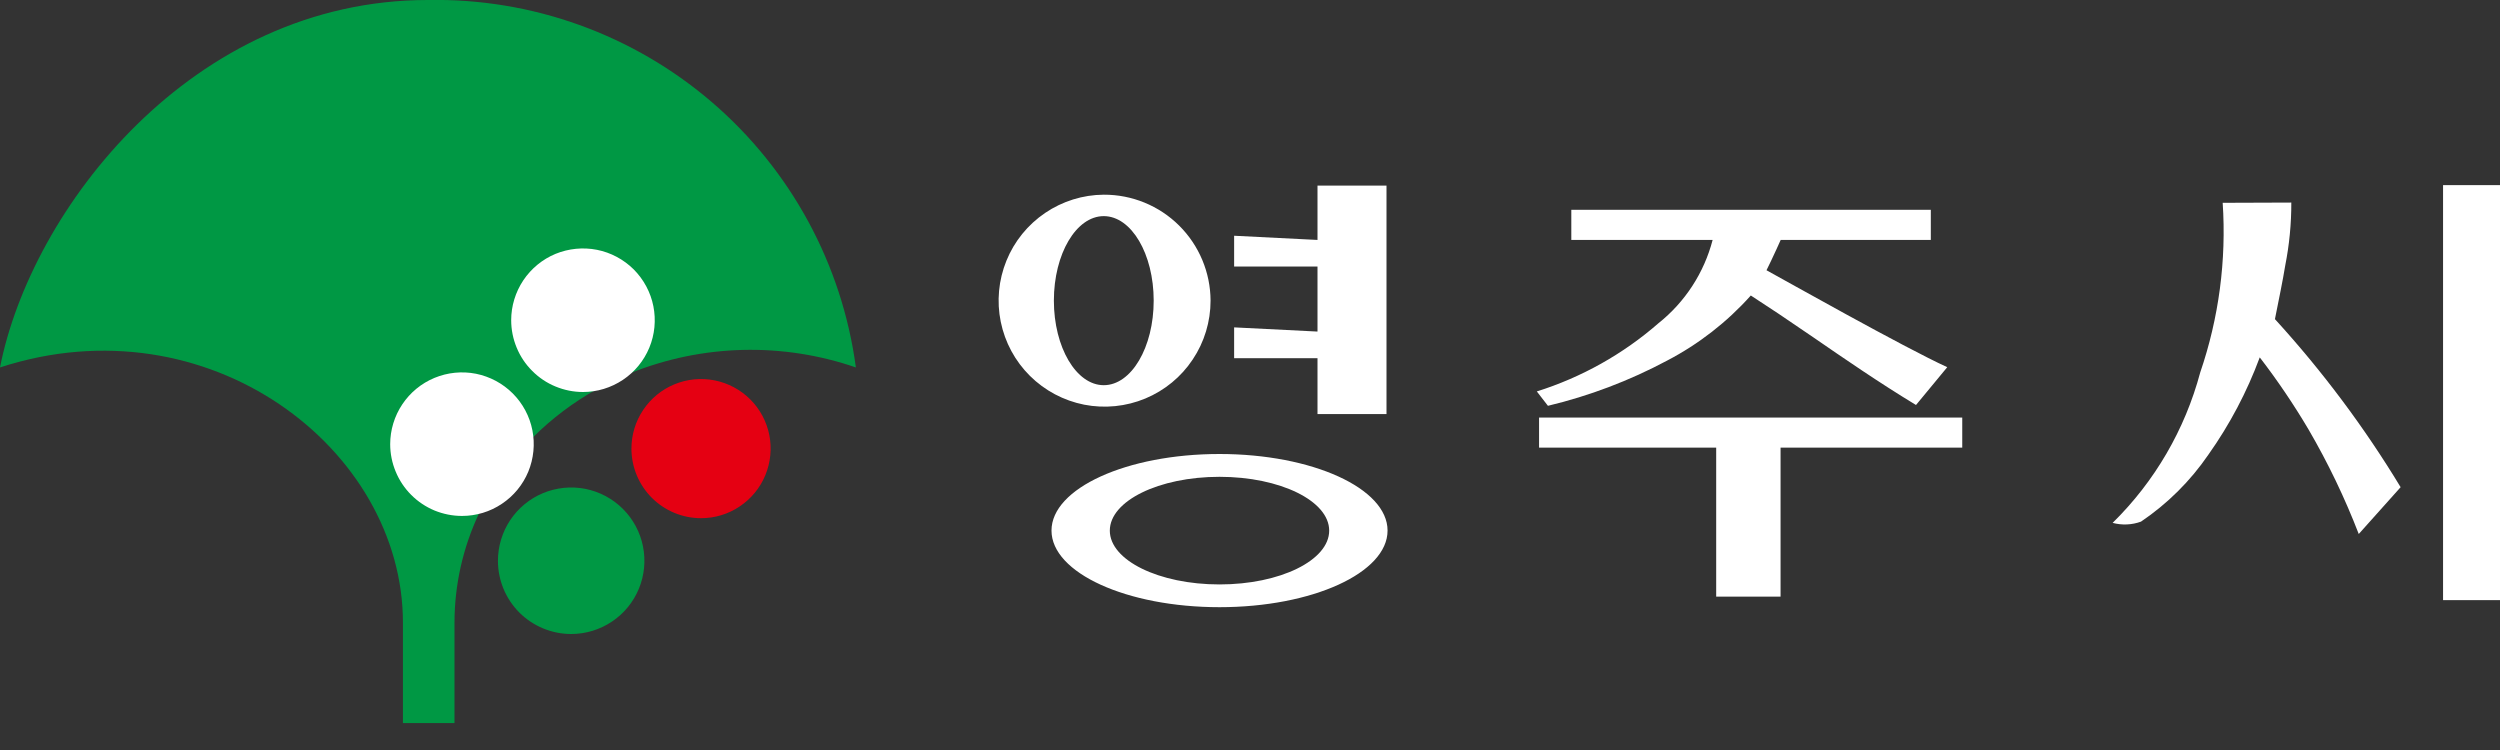 <svg width="40" height="12" viewBox="0 0 40 12" fill="none" xmlns="http://www.w3.org/2000/svg">
<rect x="0" y="0" width="40" height="12" fill="#333333" stroke="none"/>
<g clip-path="url(#clip0_2_2)">
<path d="M9.139 10.144C9.371 10.144 9.597 10.075 9.79 9.946C9.983 9.818 10.133 9.634 10.222 9.42C10.31 9.206 10.333 8.971 10.288 8.743C10.243 8.516 10.131 8.307 9.967 8.143C9.803 7.979 9.595 7.868 9.367 7.822C9.14 7.777 8.904 7.801 8.69 7.889C8.476 7.978 8.293 8.128 8.164 8.321C8.036 8.514 7.967 8.74 7.967 8.972C7.967 9.283 8.09 9.581 8.31 9.801C8.53 10.02 8.828 10.144 9.139 10.144V10.144Z" fill="#009844"/>
<path d="M11.217 8.291C11.437 8.291 11.652 8.226 11.835 8.103C12.018 7.981 12.161 7.807 12.245 7.604C12.329 7.4 12.352 7.176 12.309 6.96C12.266 6.744 12.16 6.546 12.004 6.39C11.848 6.235 11.65 6.129 11.434 6.086C11.218 6.043 10.994 6.065 10.791 6.149C10.587 6.233 10.413 6.376 10.291 6.559C10.168 6.742 10.103 6.957 10.103 7.178C10.103 7.324 10.132 7.469 10.188 7.604C10.244 7.739 10.326 7.861 10.429 7.965C10.533 8.068 10.655 8.15 10.79 8.206C10.926 8.262 11.07 8.291 11.217 8.291Z" fill="#E50012"/>
<path d="M10.084 5.971C11.237 5.506 12.519 5.474 13.694 5.879C13.473 4.23 12.653 2.719 11.391 1.635C10.128 0.551 8.511 -0.031 6.847 9.29693e-07C3.066 9.29693e-07 0.497 3.353 0 5.879C3.331 4.793 6.447 7.178 6.447 9.963V11.569H7.272V9.963C7.272 9.357 7.407 8.759 7.666 8.211C7.866 7.752 8.158 7.339 8.525 6.999C8.829 6.696 9.174 6.436 9.549 6.227C9.482 6.239 9.801 6.127 10.084 5.971Z" fill="#009844"/>
<path d="M7.392 8.255C7.619 8.255 7.841 8.188 8.03 8.061C8.219 7.935 8.366 7.756 8.453 7.546C8.539 7.336 8.562 7.105 8.518 6.883C8.474 6.66 8.364 6.455 8.204 6.295C8.043 6.134 7.838 6.025 7.616 5.98C7.393 5.936 7.162 5.959 6.952 6.046C6.742 6.133 6.563 6.28 6.437 6.469C6.311 6.657 6.243 6.88 6.243 7.107C6.243 7.257 6.273 7.407 6.331 7.546C6.388 7.685 6.473 7.812 6.58 7.919C6.686 8.025 6.813 8.11 6.952 8.168C7.092 8.225 7.241 8.255 7.392 8.255V8.255Z" fill="white"/>
<path d="M9.328 6.272C9.555 6.272 9.777 6.204 9.966 6.078C10.155 5.952 10.302 5.773 10.389 5.563C10.476 5.353 10.498 5.122 10.454 4.899C10.41 4.677 10.3 4.472 10.14 4.311C9.979 4.151 9.774 4.041 9.552 3.997C9.329 3.953 9.098 3.976 8.888 4.062C8.678 4.149 8.499 4.297 8.373 4.485C8.247 4.674 8.179 4.896 8.179 5.123C8.179 5.274 8.209 5.424 8.267 5.563C8.324 5.702 8.409 5.829 8.516 5.935C8.622 6.042 8.749 6.127 8.888 6.184C9.028 6.242 9.177 6.272 9.328 6.272V6.272Z" fill="white"/>
<path d="M26.535 5.172C25.969 5.666 25.306 6.037 24.589 6.263L24.767 6.493C25.431 6.334 26.071 6.091 26.673 5.77C27.179 5.506 27.633 5.153 28.013 4.728C28.268 4.892 28.604 5.116 29.02 5.402C29.495 5.729 30.059 6.118 30.656 6.48L31.156 5.875C30.453 5.553 28.553 4.482 28.264 4.324C28.298 4.253 28.302 4.248 28.336 4.176C28.356 4.135 28.386 4.072 28.425 3.985L28.491 3.839H30.893V3.357H25.141V3.839H27.402C27.265 4.365 26.961 4.833 26.535 5.172V5.172Z" fill="white"/>
<path d="M24.625 6.681V7.162H27.459V9.546H28.489V7.162H31.396V6.681H24.625Z" fill="white"/>
<path d="M40 2.962H39.089V9.602H40V2.962Z" fill="white"/>
<path d="M36.399 5.106C36.46 4.8 36.527 4.476 36.563 4.252C36.629 3.919 36.662 3.58 36.661 3.241L35.563 3.245C35.624 4.165 35.502 5.088 35.203 5.961C34.959 6.873 34.476 7.704 33.802 8.366C33.952 8.406 34.111 8.399 34.256 8.346C34.679 8.06 35.045 7.697 35.334 7.275C35.675 6.794 35.951 6.271 36.156 5.718C36.44 6.087 36.701 6.473 36.938 6.874C37.249 7.408 37.517 7.966 37.74 8.544L38.41 7.795C37.829 6.835 37.155 5.934 36.399 5.106V5.106Z" fill="white"/>
<path d="M17.66 3.115C17.326 3.117 16.999 3.219 16.722 3.407C16.445 3.595 16.229 3.86 16.103 4.171C15.977 4.481 15.945 4.821 16.012 5.149C16.079 5.477 16.241 5.778 16.479 6.014C16.717 6.25 17.019 6.41 17.347 6.475C17.676 6.539 18.016 6.505 18.326 6.376C18.635 6.247 18.899 6.03 19.084 5.751C19.27 5.473 19.369 5.145 19.369 4.81C19.367 4.359 19.186 3.927 18.866 3.609C18.546 3.291 18.112 3.113 17.66 3.115ZM17.66 6.163C17.22 6.163 16.862 5.557 16.862 4.81C16.862 4.063 17.219 3.458 17.66 3.458C18.102 3.458 18.459 4.063 18.459 4.81C18.459 5.557 18.102 6.163 17.66 6.163Z" fill="white"/>
<path d="M21.08 2.97V3.839L19.746 3.772V4.265H21.08V5.305L19.746 5.238V5.731H21.08V6.625H22.184V2.97H21.08Z" fill="white"/>
<path d="M19.512 7.264C18.028 7.264 16.824 7.813 16.824 8.489C16.824 9.166 18.028 9.715 19.512 9.715C20.997 9.715 22.201 9.166 22.201 8.489C22.201 7.813 20.997 7.264 19.512 7.264ZM19.512 9.351C18.543 9.351 17.757 8.965 17.757 8.49C17.757 8.014 18.543 7.629 19.512 7.629C20.482 7.629 21.267 8.014 21.267 8.49C21.267 8.965 20.482 9.351 19.512 9.351Z" fill="white"/>
</g>
<defs>
<clipPath id="clip0_2_2">
<rect width="40" height="11.569" fill="white"/>
</clipPath>
</defs>
</svg>
